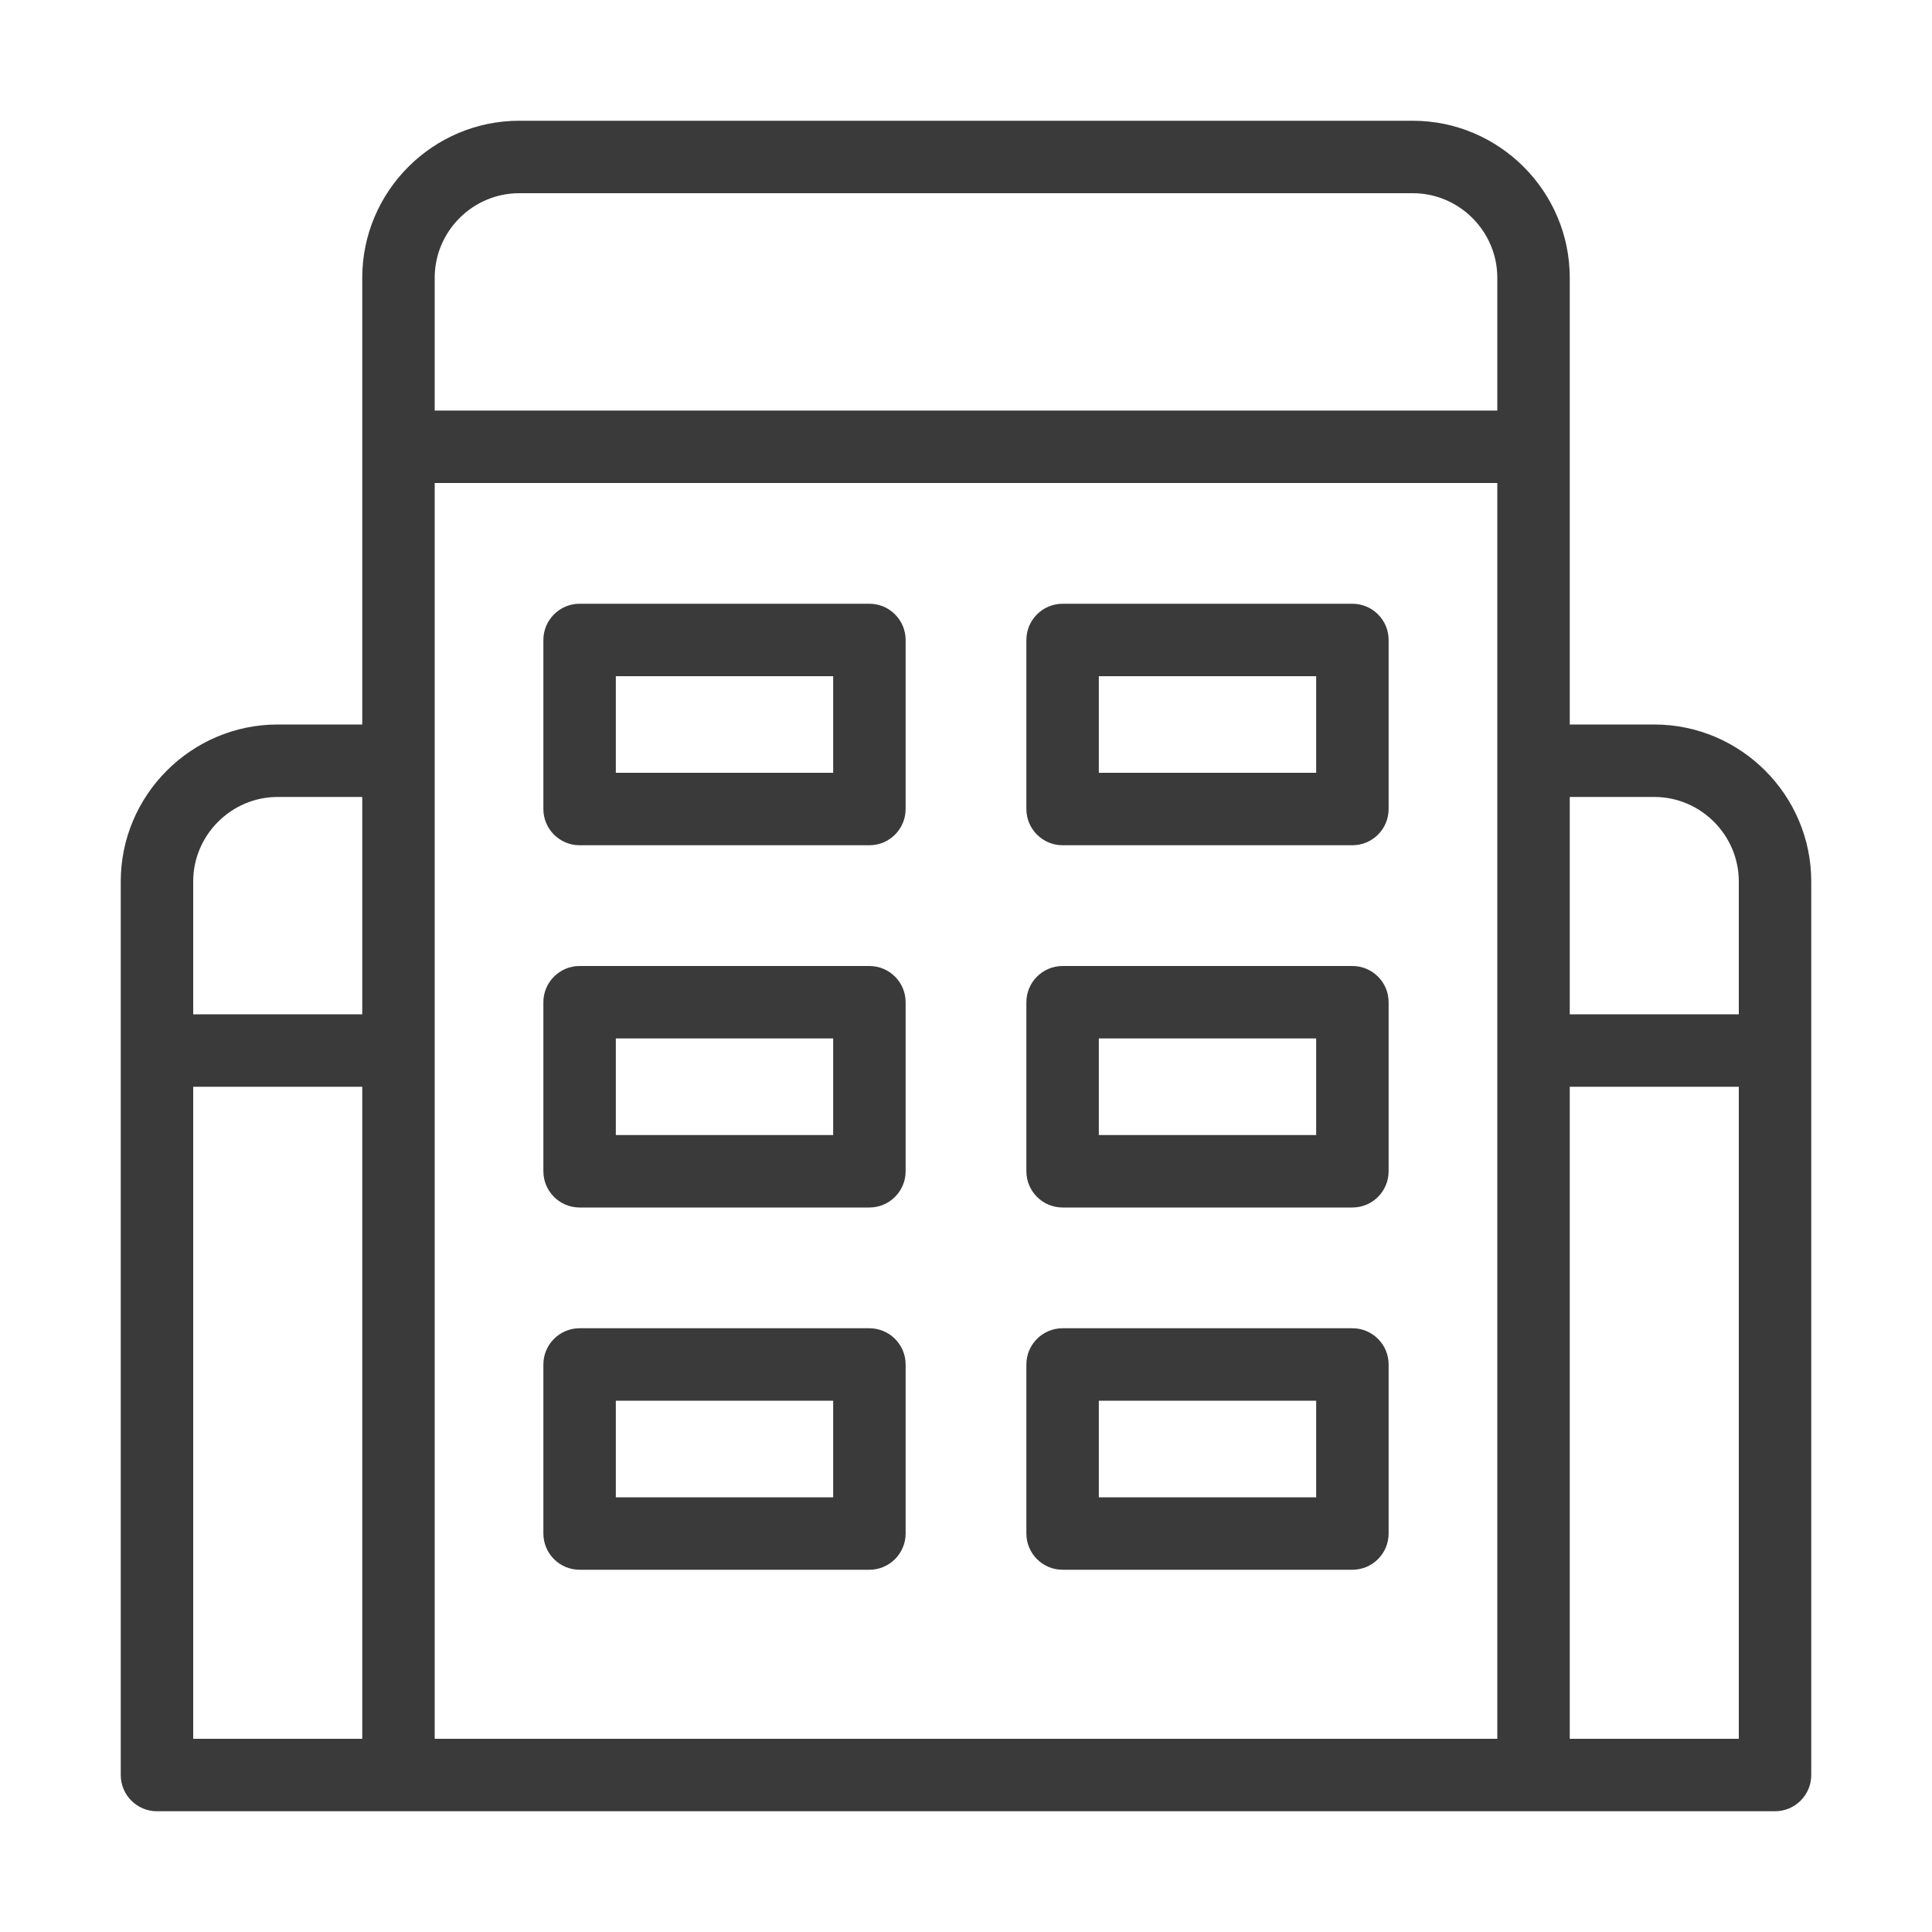 <svg width="32" height="32" viewBox="0 0 32 32" fill="none" xmlns="http://www.w3.org/2000/svg">
<path fill-rule="evenodd" clip-rule="evenodd" d="M8.6 3.2C7.831 3.2 7.2 3.831 7.2 4.6V6.8H24.8V4.6C24.8 3.831 24.169 3.2 23.4 3.2H8.6ZM24.8 8H7.2V12.6V17.4V28.8H24.8V8ZM6 7.4V4.6C6 3.169 7.169 2 8.6 2H23.4C24.831 2 26 3.169 26 4.6V7.4V12H27.4C28.831 12 30 13.169 30 14.6V17.4V29.4C30 29.731 29.731 30 29.4 30H25.4H6.6H2.6C2.269 30 2 29.731 2 29.4V17.4V14.6C2 13.169 3.169 12 4.6 12H6V7.4ZM4.6 13.2H6V16.8H3.2V14.6C3.2 13.831 3.831 13.2 4.6 13.2ZM3.2 28.8V18H6V28.8H3.2ZM9.6 10C9.269 10 9 10.269 9 10.6V13.4C9 13.731 9.269 14 9.6 14H14.4C14.731 14 15 13.731 15 13.4V10.6C15 10.269 14.731 10 14.4 10H9.6ZM10.2 11.2H13.8V12.8H10.2V11.2ZM17.6 10C17.269 10 17 10.269 17 10.6V13.4C17 13.731 17.269 14 17.6 14H22.4C22.731 14 23 13.731 23 13.4V10.6C23 10.269 22.731 10 22.4 10H17.6ZM21.8 12.8H18.2V11.2H21.8V12.8ZM9 16.6C9 16.269 9.269 16 9.6 16H14.4C14.731 16 15 16.269 15 16.6V19.4C15 19.731 14.731 20 14.4 20H9.6C9.269 20 9 19.731 9 19.4V16.6ZM13.8 17.2H10.2V18.8H13.8V17.2ZM17.6 16C17.269 16 17 16.269 17 16.6V19.4C17 19.731 17.269 20 17.6 20H22.4C22.731 20 23 19.731 23 19.4V16.6C23 16.269 22.731 16 22.4 16H17.6ZM21.8 18.8H18.2V17.2H21.8V18.8ZM9 22.6C9 22.269 9.269 22 9.6 22H14.4C14.731 22 15 22.269 15 22.6V25.4C15 25.731 14.731 26 14.4 26H9.6C9.269 26 9 25.731 9 25.4V22.6ZM10.2 23.2V24.8H13.8V23.2H10.2ZM17.6 22C17.269 22 17 22.269 17 22.6V25.4C17 25.731 17.269 26 17.6 26H22.4C22.731 26 23 25.731 23 25.4V22.6C23 22.269 22.731 22 22.4 22H17.6ZM21.8 24.8H18.2V23.2H21.8V24.8ZM27.4 13.2H26V16.8H28.8V14.6C28.8 13.831 28.169 13.2 27.4 13.2ZM26 18V28.8H28.8V18H26Z" fill="#3A3A3A"/>
</svg>
